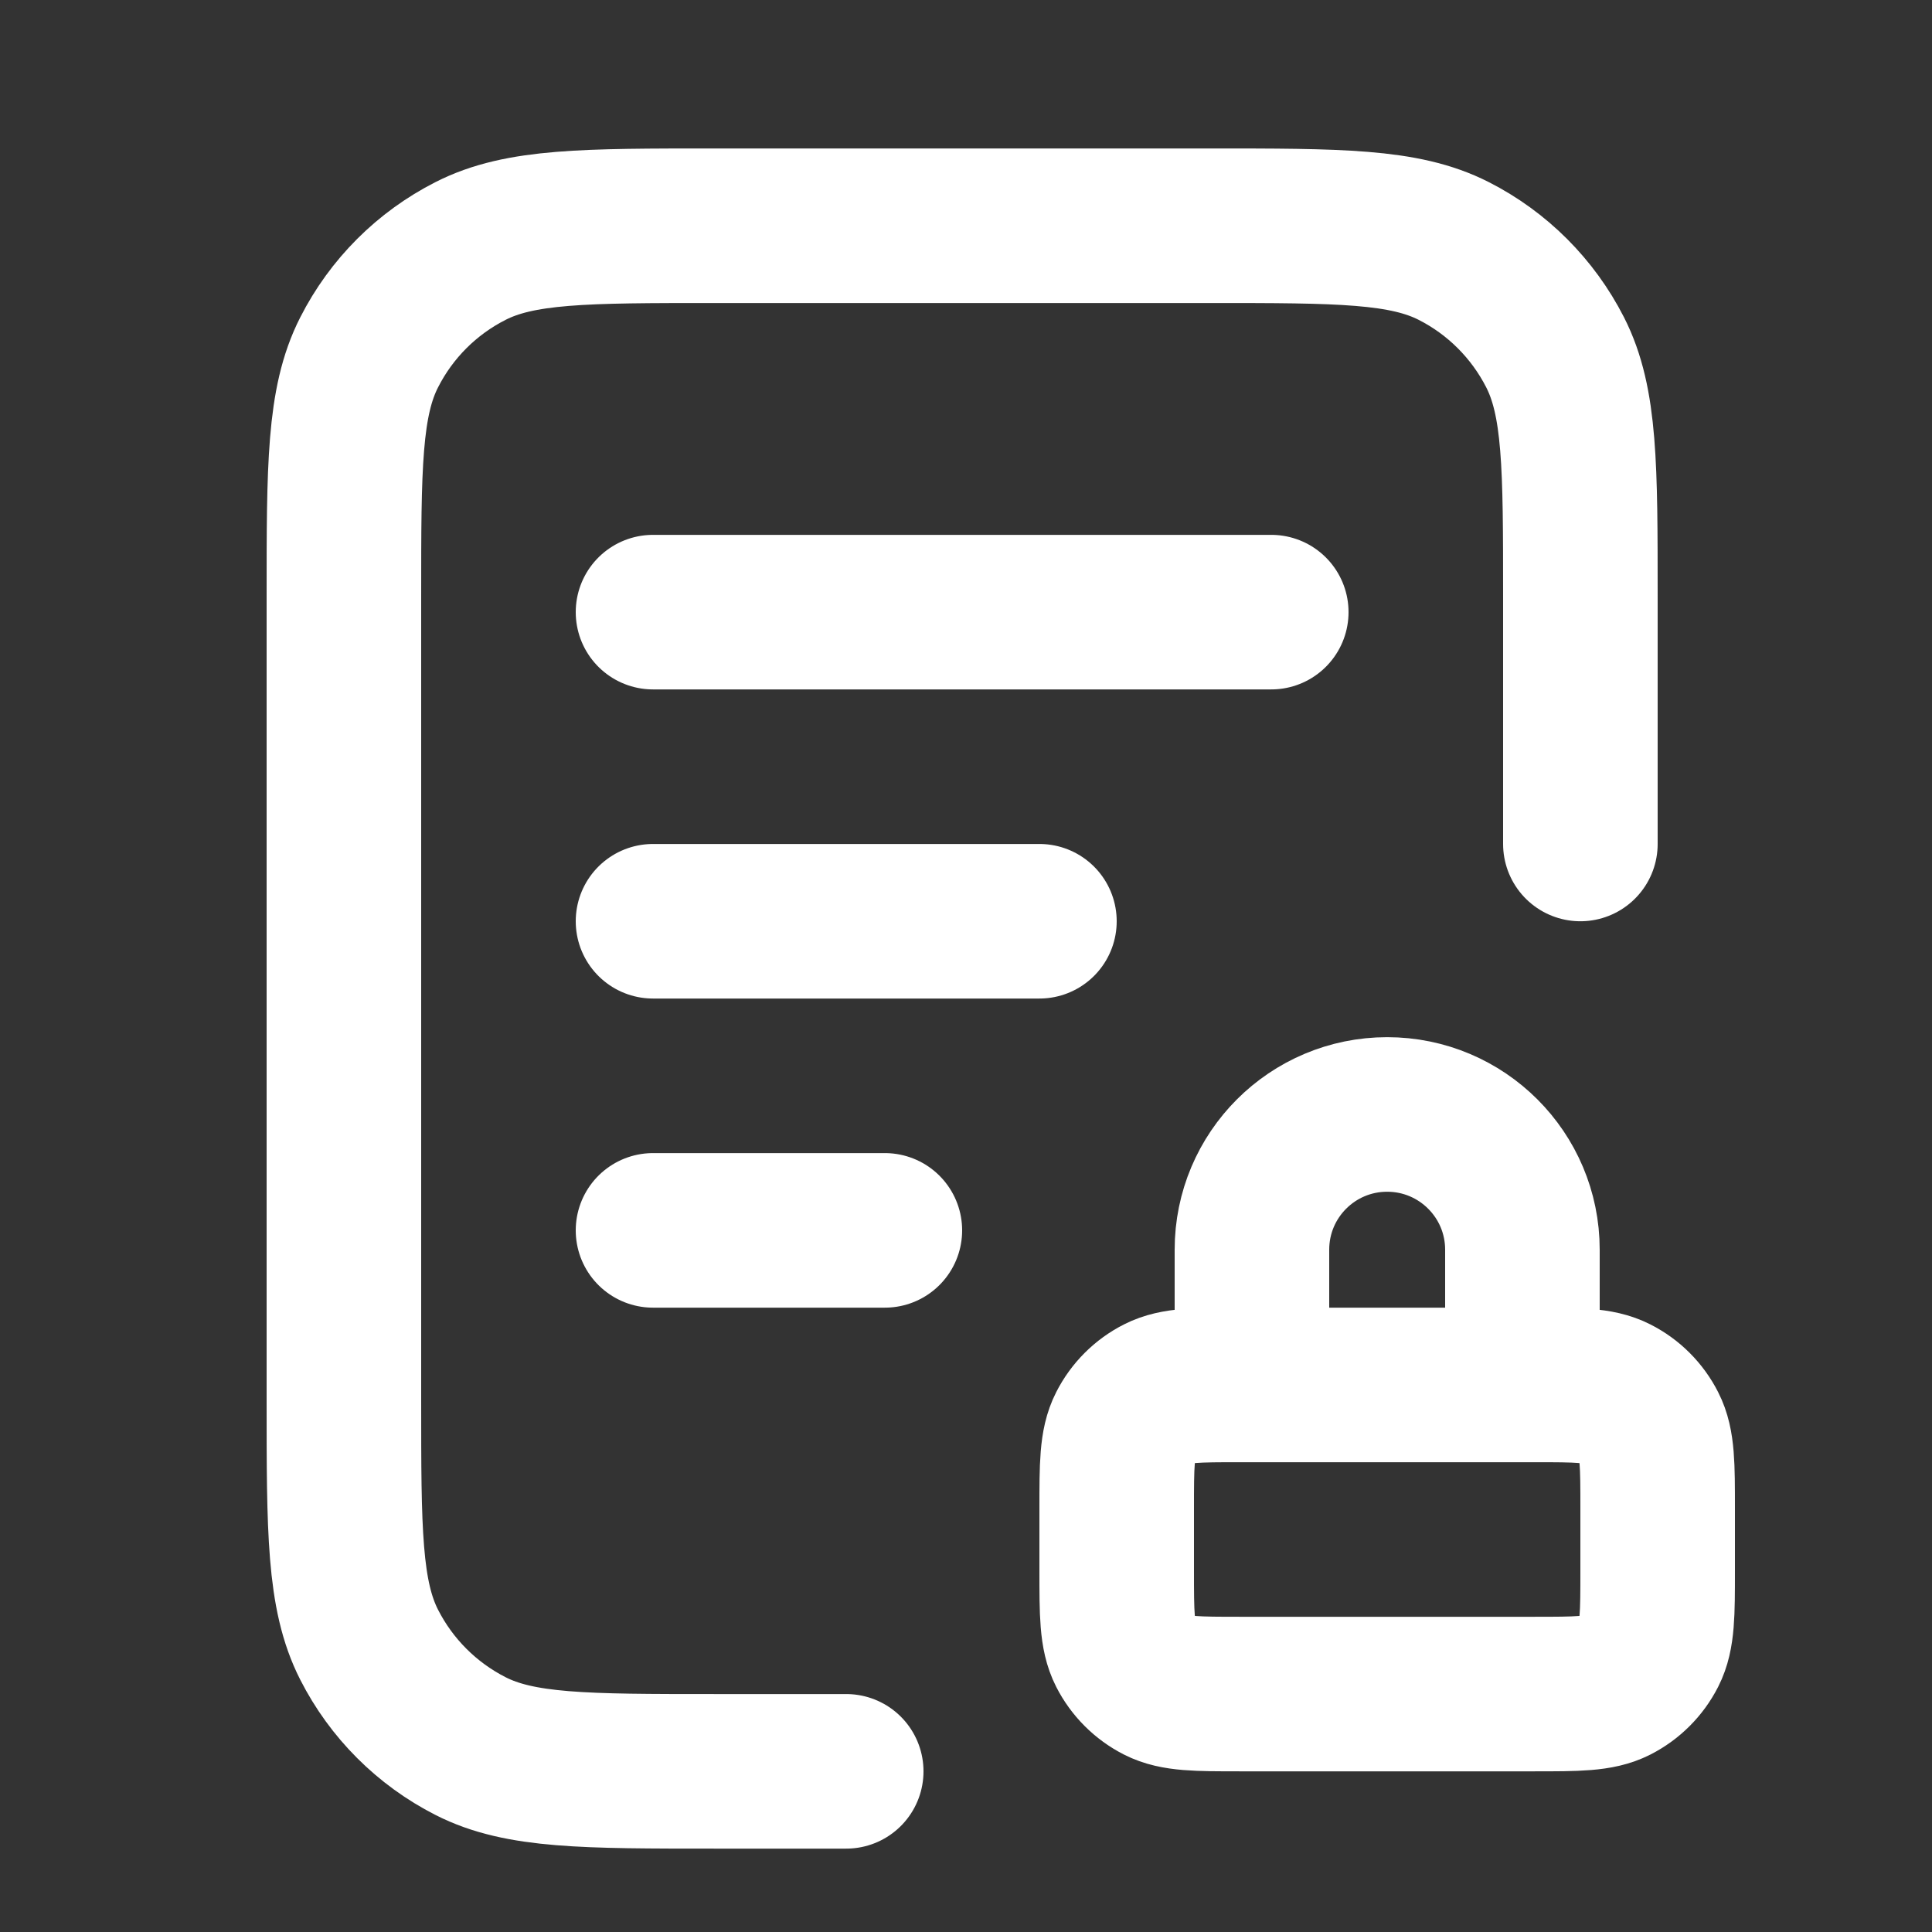 <svg width="25" height="25" viewBox="0 0 25 25" fill="none" xmlns="http://www.w3.org/2000/svg">
<rect x="0" y="0" width="25" height="25" fill="#333333" stroke="none"/>
<path d="M20.45 10.921V7.721C20.45 6.04 20.45 5.2 20.123 4.559C19.835 3.994 19.376 3.535 18.812 3.248C18.17 2.921 17.33 2.921 15.65 2.921H9.25C7.57 2.921 6.729 2.921 6.088 3.248C5.523 3.535 5.064 3.994 4.777 4.559C4.45 5.2 4.45 6.04 4.45 7.721V18.121C4.45 19.801 4.45 20.641 4.777 21.283C5.064 21.847 5.523 22.306 6.088 22.594C6.729 22.921 7.57 22.921 9.25 22.921H10.95M13.45 11.921H8.45M11.45 15.921H8.45M16.45 7.921H8.45M19.7 17.921V16.171C19.7 15.204 18.916 14.421 17.95 14.421C16.983 14.421 16.2 15.204 16.2 16.171V17.921M16.05 21.921H19.85C20.41 21.921 20.69 21.921 20.904 21.812C21.092 21.716 21.245 21.563 21.341 21.375C21.45 21.161 21.45 20.881 21.45 20.321V19.521C21.45 18.96 21.45 18.68 21.341 18.467C21.245 18.278 21.092 18.125 20.904 18.03C20.69 17.921 20.41 17.921 19.85 17.921H16.05C15.49 17.921 15.21 17.921 14.996 18.03C14.808 18.125 14.655 18.278 14.559 18.467C14.45 18.68 14.45 18.96 14.45 19.521V20.321C14.45 20.881 14.45 21.161 14.559 21.375C14.655 21.563 14.808 21.716 14.996 21.812C15.21 21.921 15.49 21.921 16.05 21.921Z" stroke="white" stroke-width="2" stroke-linecap="round" stroke-linejoin="round"/>
</svg>
